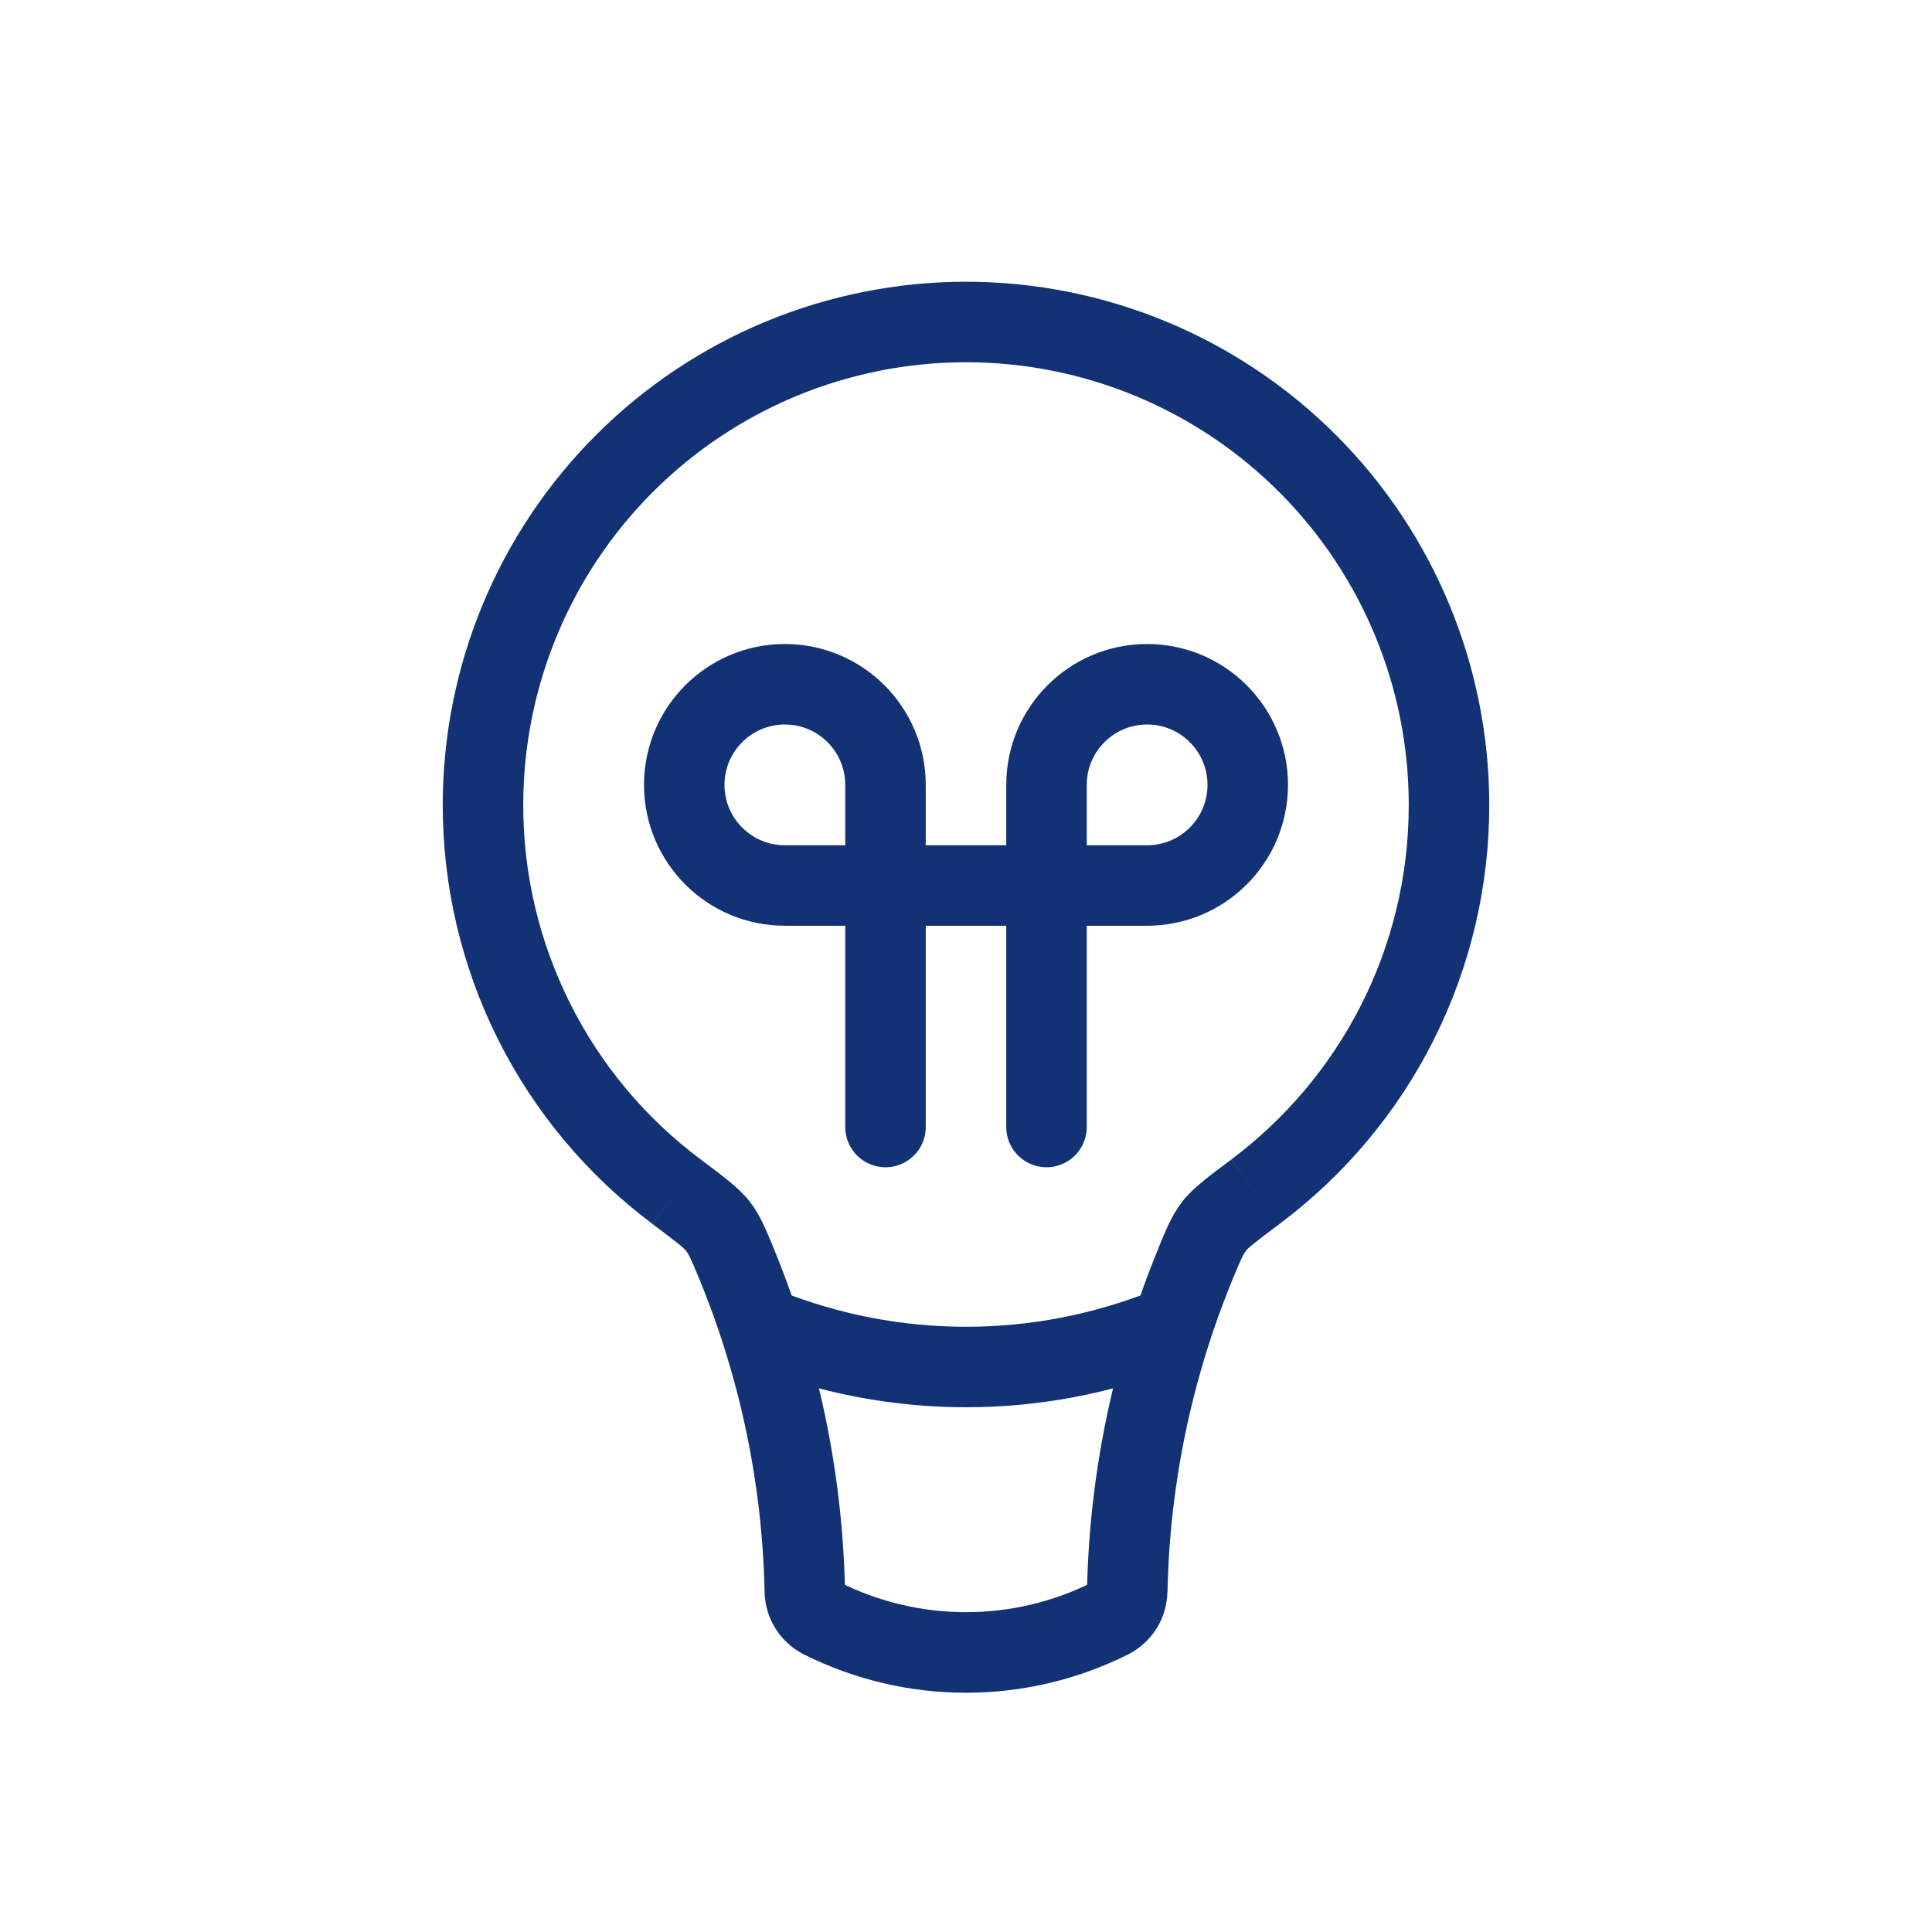 <svg width="24" height="24" viewBox="0 0 24 24" fill="none" xmlns="http://www.w3.org/2000/svg">
<path d="M17.5 10C17.5 11.8 16.635 13.4 15.296 14.403L15.896 15.203C16.705 14.598 17.362 13.813 17.814 12.91C18.266 12.006 18.501 11.01 18.5 10H17.5ZM12 4.5C13.459 4.5 14.858 5.079 15.889 6.111C16.921 7.142 17.5 8.541 17.5 10H18.5C18.5 8.276 17.815 6.623 16.596 5.404C15.377 4.185 13.724 3.5 12 3.5V4.5ZM6.5 10C6.5 8.541 7.079 7.142 8.111 6.111C9.142 5.079 10.541 4.5 12 4.5V3.5C10.276 3.5 8.623 4.185 7.404 5.404C6.185 6.623 5.5 8.276 5.5 10H6.5ZM8.704 14.403C8.019 13.891 7.463 13.227 7.081 12.462C6.698 11.698 6.499 10.855 6.5 10H5.5C5.499 11.01 5.734 12.006 6.186 12.91C6.638 13.813 7.295 14.598 8.104 15.203L8.704 14.403ZM10.497 19.753C10.466 18.291 10.164 16.847 9.606 15.495L8.682 15.876C9.192 17.11 9.47 18.433 9.498 19.774L10.497 19.753ZM13.565 19.658C13.079 19.901 12.543 20.027 12 20.027C11.457 20.027 10.921 19.901 10.435 19.658L9.988 20.553C10.613 20.865 11.302 21.028 12 21.028C12.698 21.028 13.387 20.865 14.012 20.553L13.565 19.658ZM14.395 15.495C13.836 16.847 13.534 18.291 13.503 19.754L14.503 19.774C14.53 18.433 14.808 17.111 15.318 15.877L14.395 15.495ZM14.012 20.553C14.157 20.48 14.279 20.369 14.366 20.232C14.452 20.095 14.499 19.936 14.502 19.774L13.502 19.754C13.503 19.734 13.509 19.714 13.52 19.697C13.531 19.68 13.547 19.667 13.565 19.658L14.012 20.553ZM9.498 19.774C9.501 19.936 9.548 20.095 9.634 20.232C9.721 20.369 9.843 20.48 9.988 20.553L10.435 19.658C10.453 19.667 10.468 19.68 10.479 19.697C10.49 19.714 10.496 19.733 10.497 19.753L9.498 19.774ZM8.104 15.204C8.422 15.442 8.494 15.501 8.524 15.54L9.314 14.927C9.179 14.753 8.961 14.597 8.704 14.403L8.104 15.204ZM9.606 15.495C9.519 15.285 9.446 15.098 9.314 14.927L8.524 15.54C8.556 15.582 8.578 15.625 8.682 15.876L9.606 15.495ZM15.296 14.404C15.039 14.596 14.821 14.754 14.686 14.927L15.476 15.54C15.506 15.501 15.577 15.442 15.896 15.203L15.296 14.404ZM15.318 15.877C15.422 15.626 15.444 15.582 15.477 15.54L14.687 14.927C14.554 15.098 14.481 15.285 14.394 15.495L15.318 15.877Z" fill="#123275"/>
<path d="M14.5 16.5C12.895 17.142 11.105 17.142 9.5 16.5" stroke="#123275"/>
<path d="M11 14V9.75C11 9.06 10.44 8.5 9.75 8.5C9.06 8.5 8.5 9.06 8.5 9.75C8.5 10.44 9.06 11 9.75 11H14.25C14.94 11 15.5 10.44 15.5 9.75C15.5 9.06 14.94 8.5 14.25 8.5C13.56 8.5 13 9.06 13 9.75V14" stroke="#123275" stroke-linecap="round"/>
</svg>
